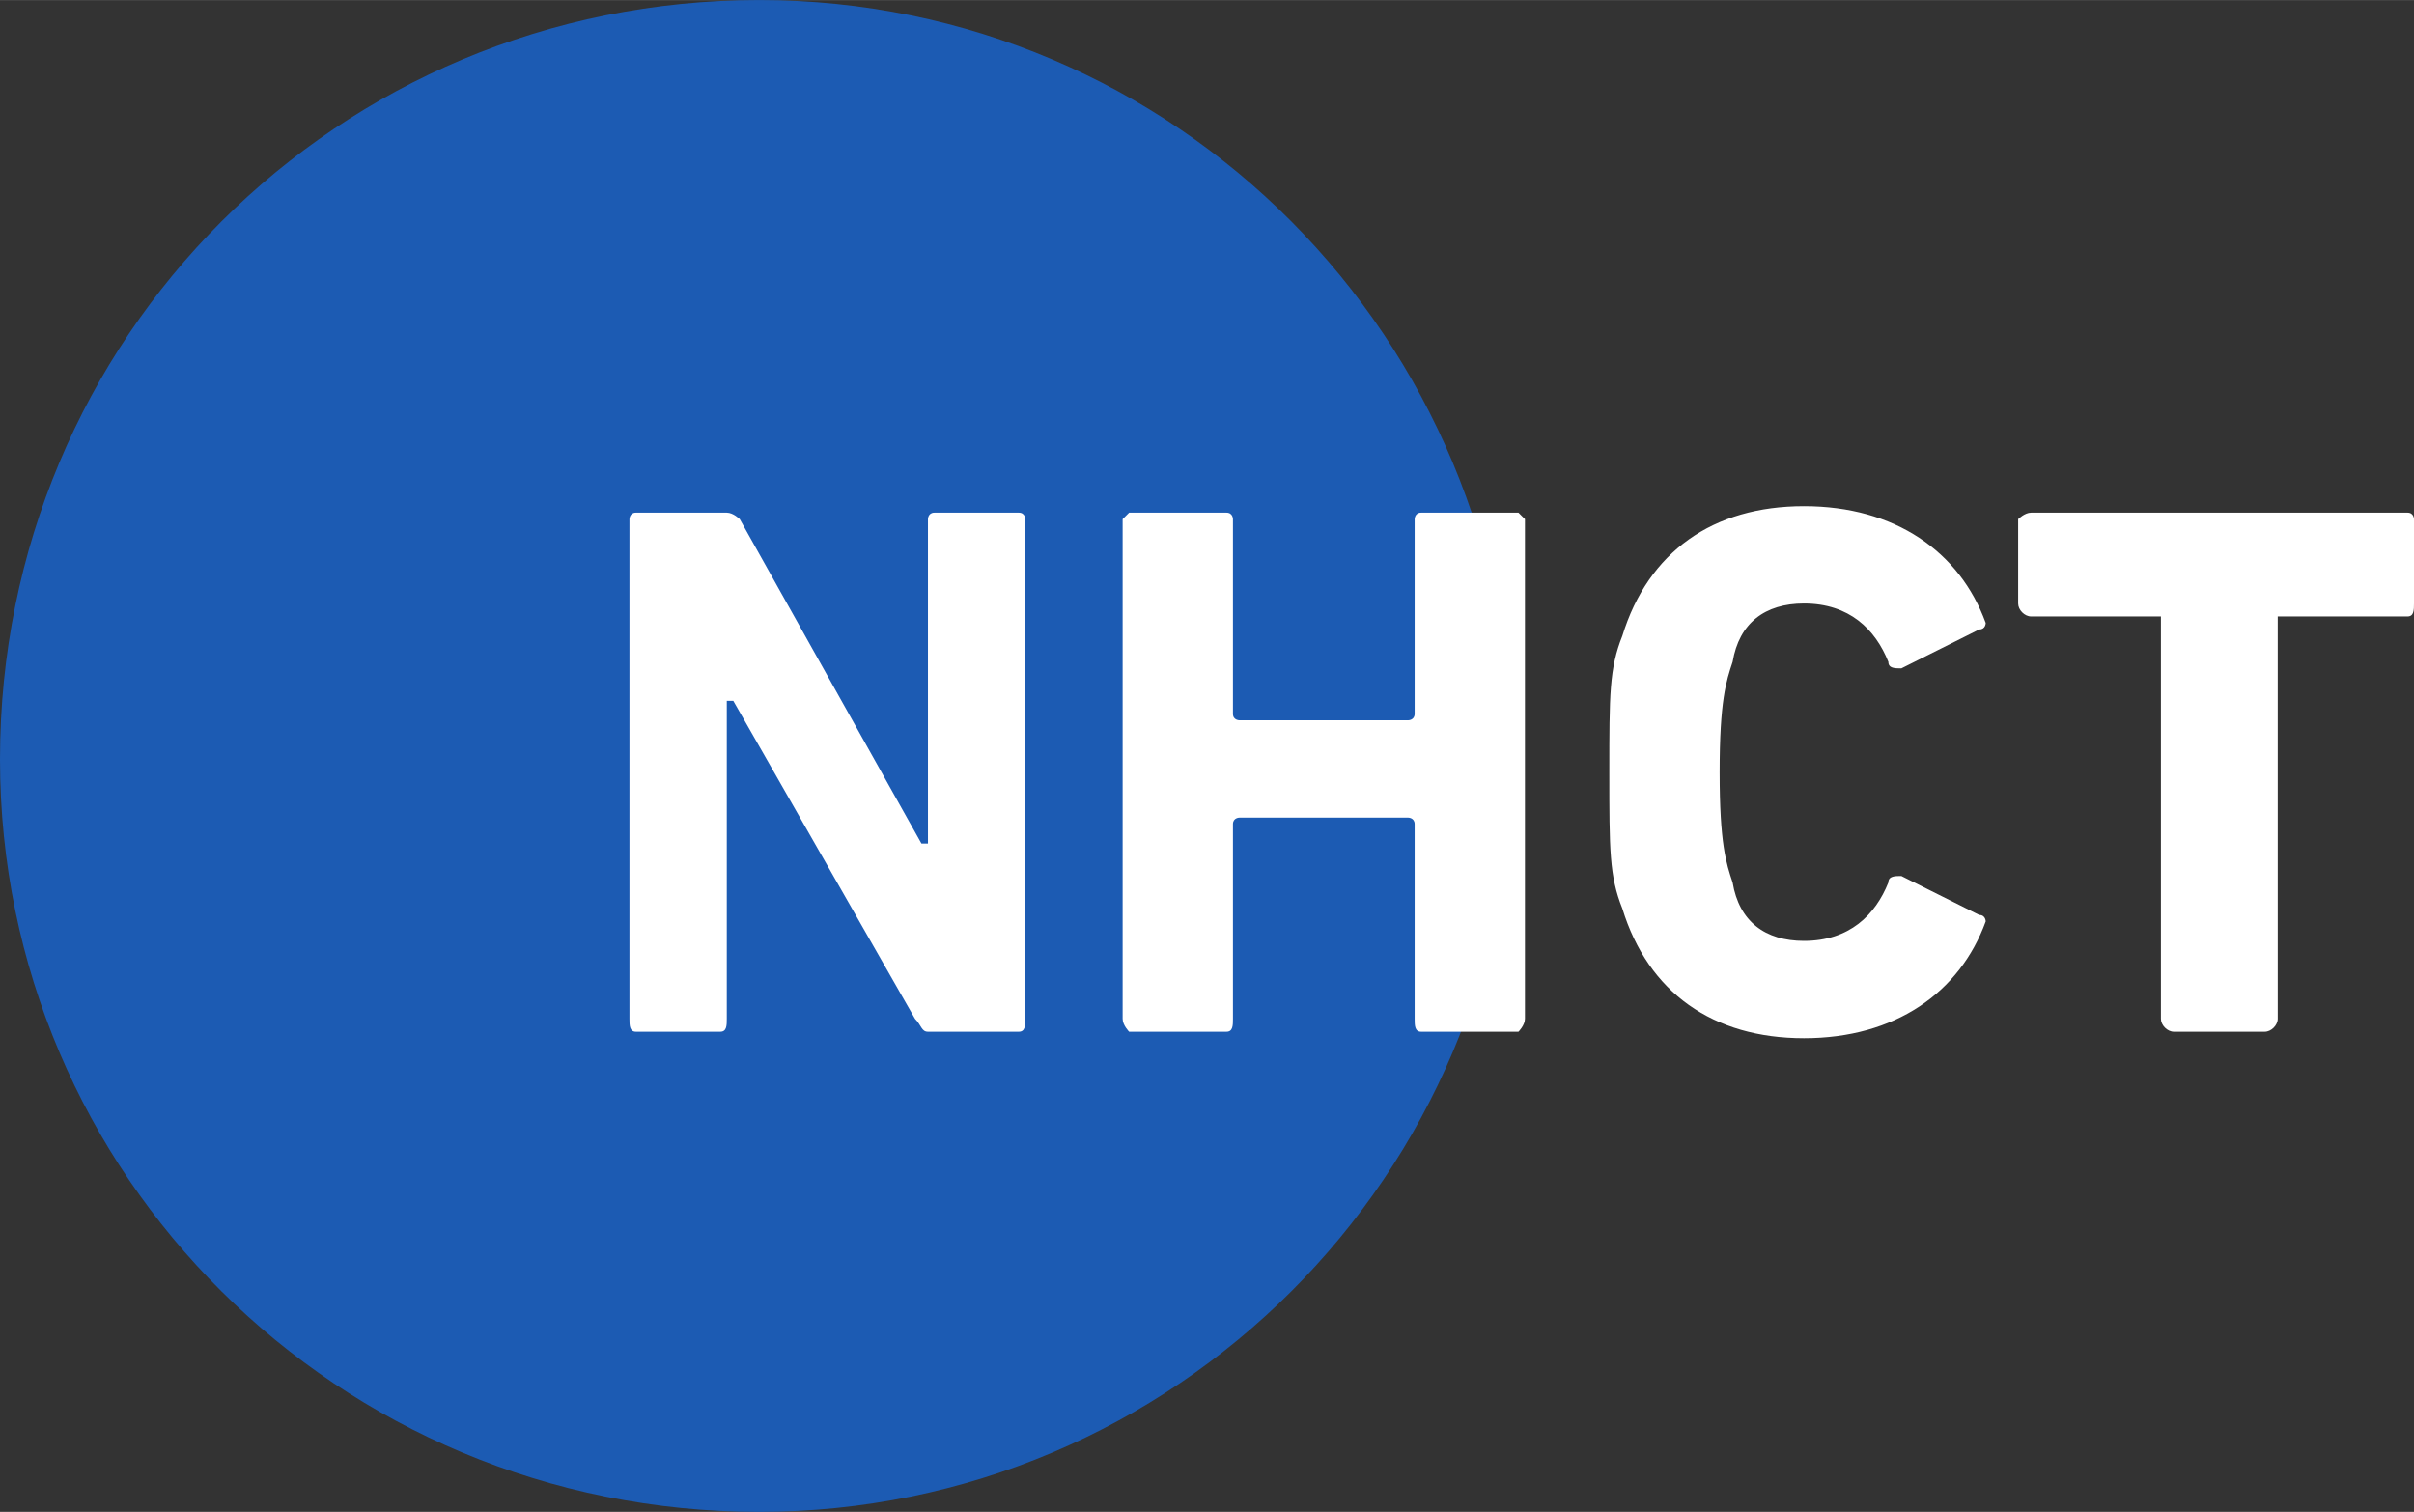 <?xml version="1.0" encoding="UTF-8"?>
<!DOCTYPE svg PUBLIC "-//W3C//DTD SVG 1.0//EN" "http://www.w3.org/TR/2001/REC-SVG-20010904/DTD/svg10.dtd">
<!-- Creator: CorelDRAW X7 -->
<svg xmlns="http://www.w3.org/2000/svg" xml:space="preserve" width="26.596mm" height="16.659mm" version="1.0" style="shape-rendering:geometricPrecision; text-rendering:geometricPrecision; image-rendering:optimizeQuality; fill-rule:evenodd; clip-rule:evenodd"
viewBox="0 0 372 233"
 xmlns:xlink="http://www.w3.org/1999/xlink">
 <rect x="0" y="0" width="372" height="233" fill="#333333" stroke="none"/>
 <defs>
  <style type="text/css">
   <![CDATA[
    .fil0 {fill:#1C5BB3;fill-rule:nonzero}
    .fil1 {fill:white;fill-rule:nonzero}
   ]]>
  </style>
 </defs>
 <g id="Layer_x0020_1">
  <g id="_2133923285264">
   <path class="fil0" d="M117 233c64,0 116,-52 116,-116 0,-65 -52,-117 -116,-117 -65,0 -117,52 -117,117 0,64 52,116 117,116z"/>
   <path class="fil1" d="M97 157c0,1 0,2 1,2l13 0c1,0 1,-1 1,-2l0 -49 1 0 28 49c1,1 1,2 2,2l14 0c1,0 1,-1 1,-2l0 -77c0,0 0,-1 -1,-1l-13 0c-1,0 -1,1 -1,1l0 50 -1 0 -28 -50c0,0 -1,-1 -2,-1l-14 0c-1,0 -1,1 -1,1l0 77zm76 0c0,1 1,2 1,2l15 0c1,0 1,-1 1,-2l0 -30c0,-1 1,-1 1,-1l26 0c0,0 1,0 1,1l0 30c0,1 0,2 1,2l15 0c0,0 1,-1 1,-2l0 -77c0,0 -1,-1 -1,-1l-15 0c-1,0 -1,1 -1,1l0 30c0,1 -1,1 -1,1l-26 0c0,0 -1,0 -1,-1l0 -30c0,0 0,-1 -1,-1l-15 0c0,0 -1,1 -1,1l0 77zm77 -17c4,13 14,20 28,20 14,0 24,-7 28,-18 0,0 0,-1 -1,-1l-12 -6c-1,0 -2,0 -2,1 -2,5 -6,9 -13,9 -6,0 -10,-3 -11,-9 -1,-3 -2,-6 -2,-17 0,-11 1,-14 2,-17 1,-6 5,-9 11,-9 7,0 11,4 13,9 0,1 1,1 2,1l12 -6c1,0 1,-1 1,-1 -4,-11 -14,-18 -28,-18 -14,0 -24,7 -28,20 -2,5 -2,9 -2,21 0,12 0,16 2,21zm99 19c1,0 2,-1 2,-2l0 -62c0,0 0,0 0,0l20 0c1,0 1,-1 1,-2l0 -13c0,0 0,-1 -1,-1l-58 0c-1,0 -2,1 -2,1l0 13c0,1 1,2 2,2l20 0c0,0 0,0 0,0l0 62c0,1 1,2 2,2l14 0z"/>
  </g>
 </g>
</svg>
